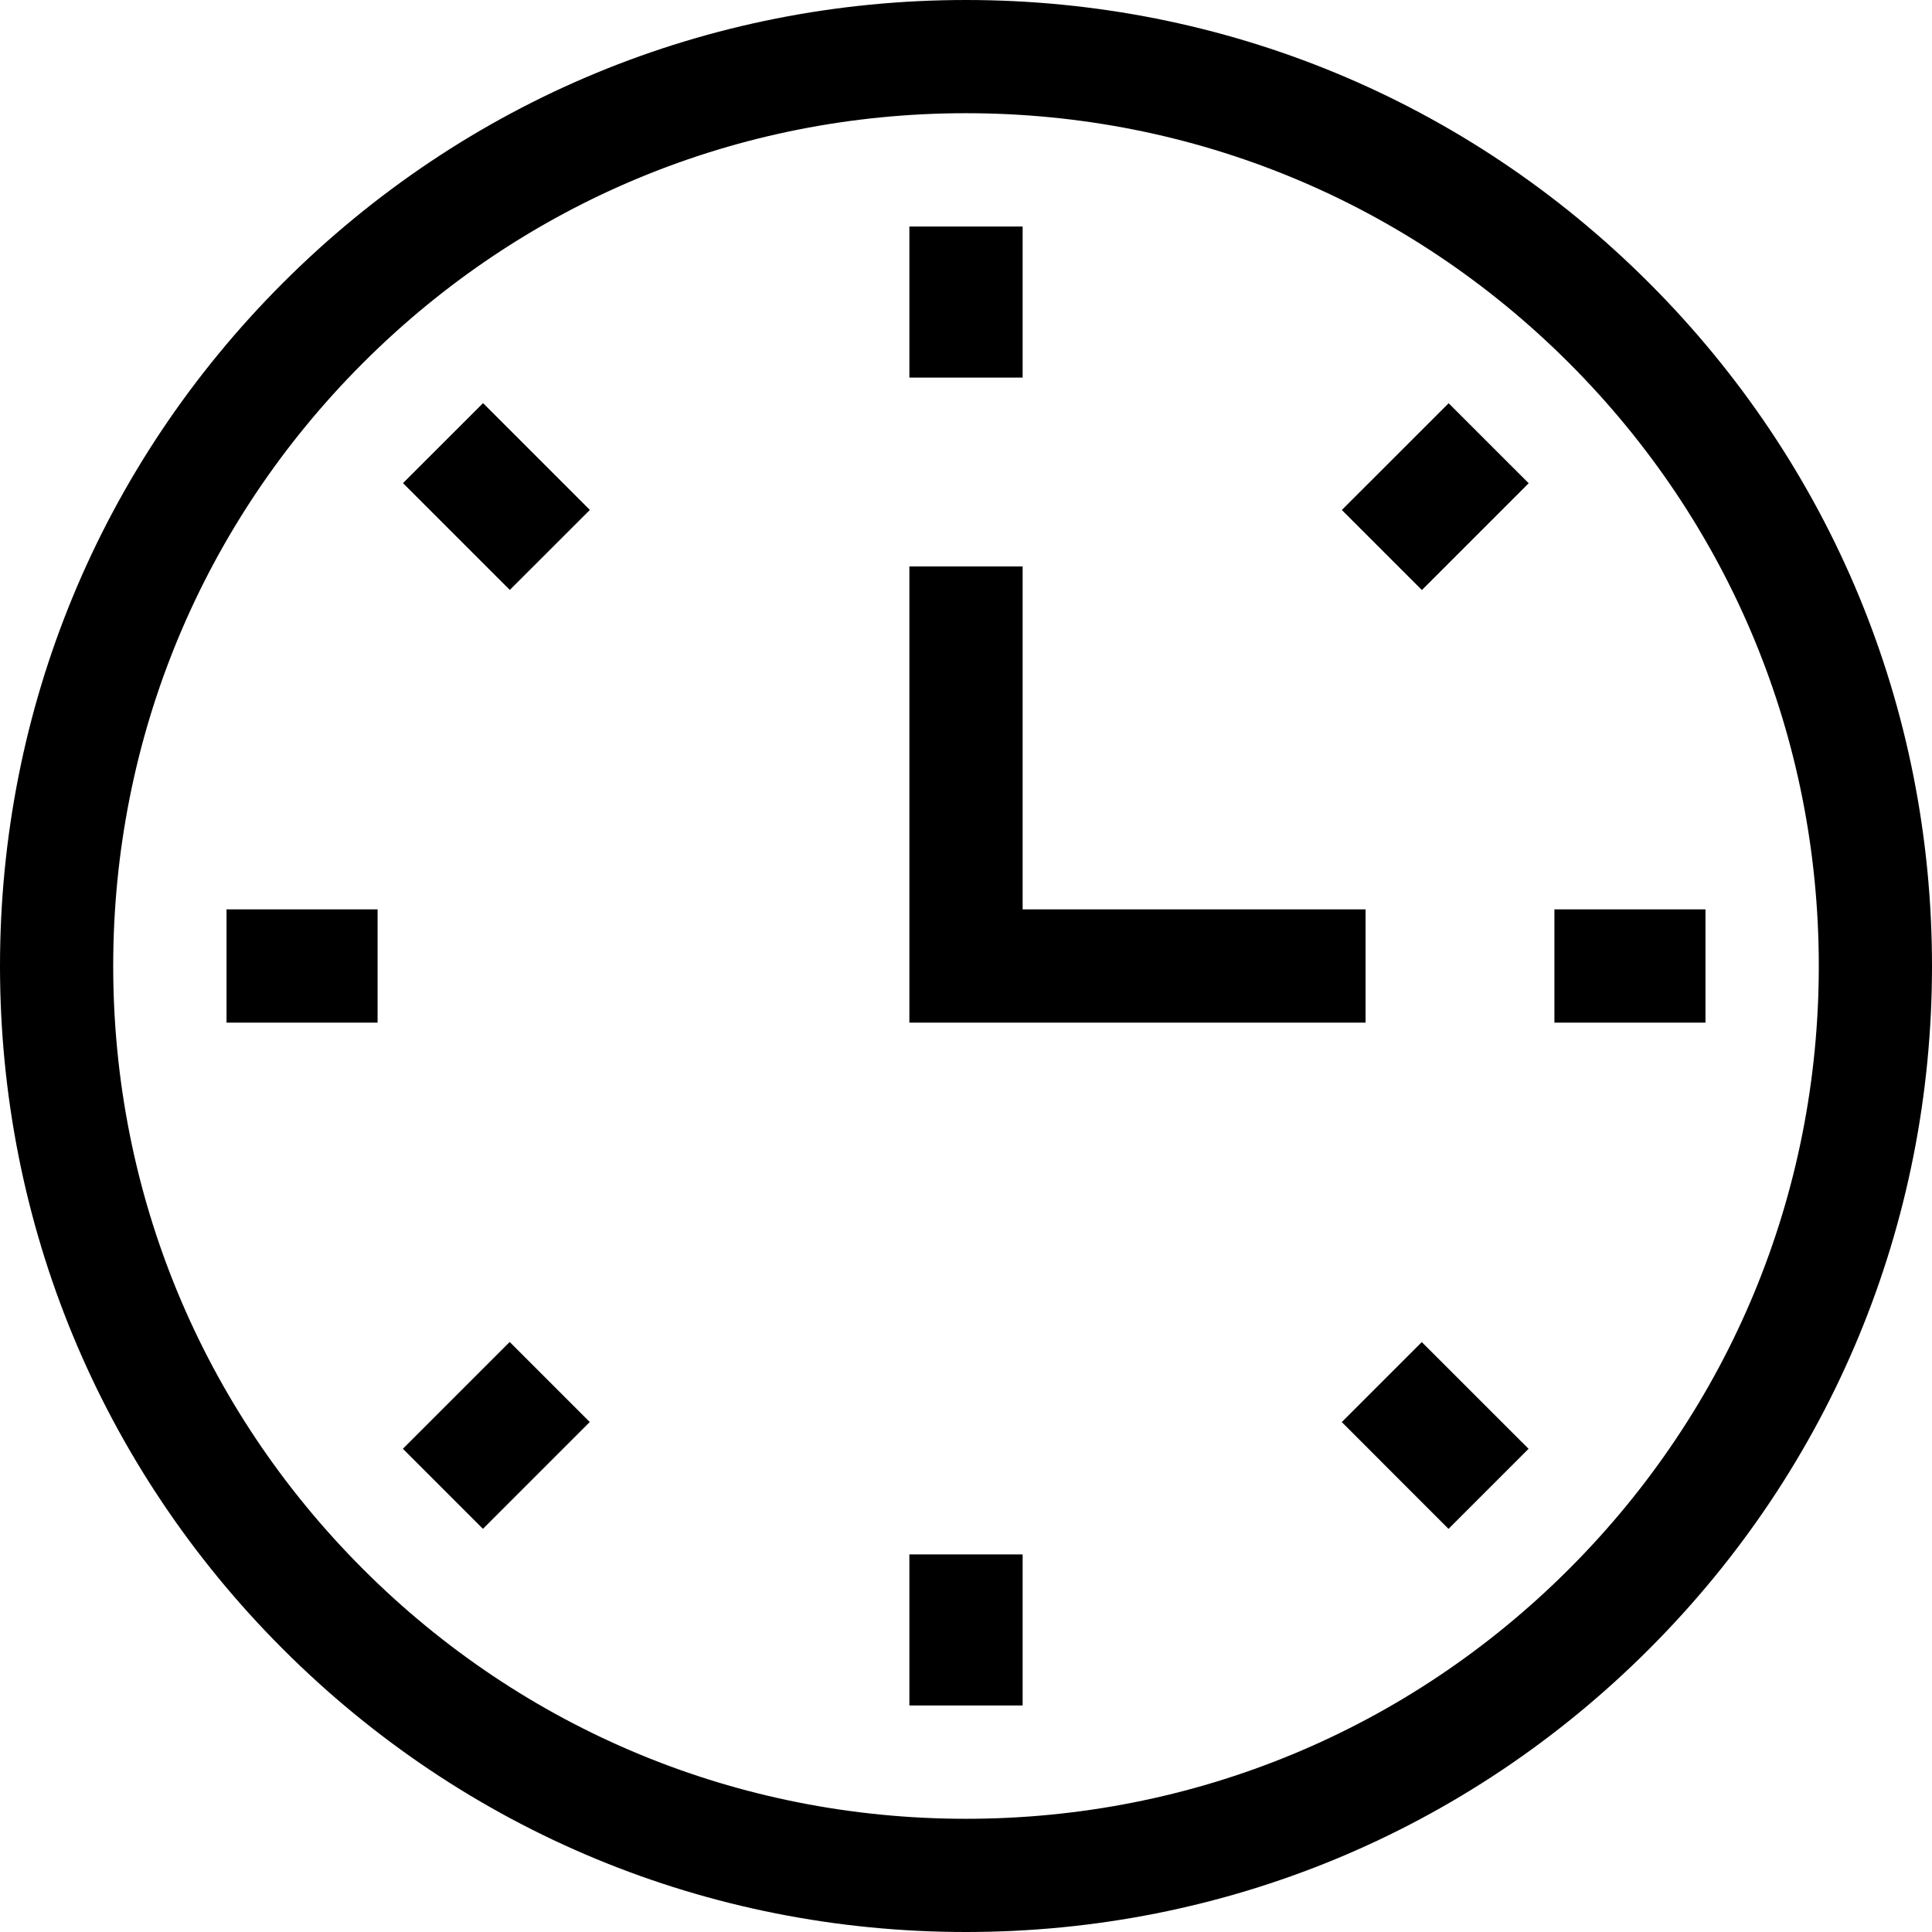 <svg width="32" height="32" viewBox="0 0 32 32" fill="none" xmlns="http://www.w3.org/2000/svg">
<path d="M16 32C11.726 32 7.708 30.336 4.686 27.314C1.664 24.292 0 20.274 0 16C0 11.726 1.664 7.708 4.686 4.686C7.708 1.664 11.726 0 16 0C20.274 0 24.292 1.664 27.314 4.686C30.336 7.708 32 11.726 32 16C32 20.274 30.336 24.292 27.314 27.314C24.292 30.336 20.274 32 16 32ZM16 1.875C12.227 1.875 8.68 3.344 6.012 6.012C3.344 8.68 1.875 12.227 1.875 16C1.875 19.773 3.344 23.32 6.012 25.988C8.68 28.656 12.227 30.125 16 30.125C19.773 30.125 23.32 28.656 25.988 25.988C28.656 23.32 30.125 19.773 30.125 16C30.125 12.227 28.656 8.68 25.988 6.012C23.32 3.344 19.773 1.875 16 1.875Z" fill="black"/>
<path d="M15.062 3.752H16.938V6.254H15.062V3.752Z" fill="black"/>
<path d="M22.225 8.447L23.994 6.679L25.32 8.004L23.551 9.773L22.225 8.447Z" fill="black"/>
<path d="M25.746 15.062H28.248V16.938H25.746V15.062Z" fill="black"/>
<path d="M22.224 23.554L23.549 22.229L25.318 23.997L23.992 25.323L22.224 23.554Z" fill="black"/>
<path d="M15.062 25.746H16.938V28.248H15.062V25.746Z" fill="black"/>
<path d="M6.673 23.996L8.442 22.227L9.768 23.553L7.999 25.322L6.673 23.996Z" fill="black"/>
<path d="M3.752 15.062H6.254V16.938H3.752V15.062Z" fill="black"/>
<path d="M6.675 8.002L8.001 6.677L9.77 8.446L8.444 9.771L6.675 8.002Z" fill="black"/>
<path d="M22.618 16.938H15.062V9.382H16.938V15.062H22.618V16.938Z" fill="black"/>
</svg>
